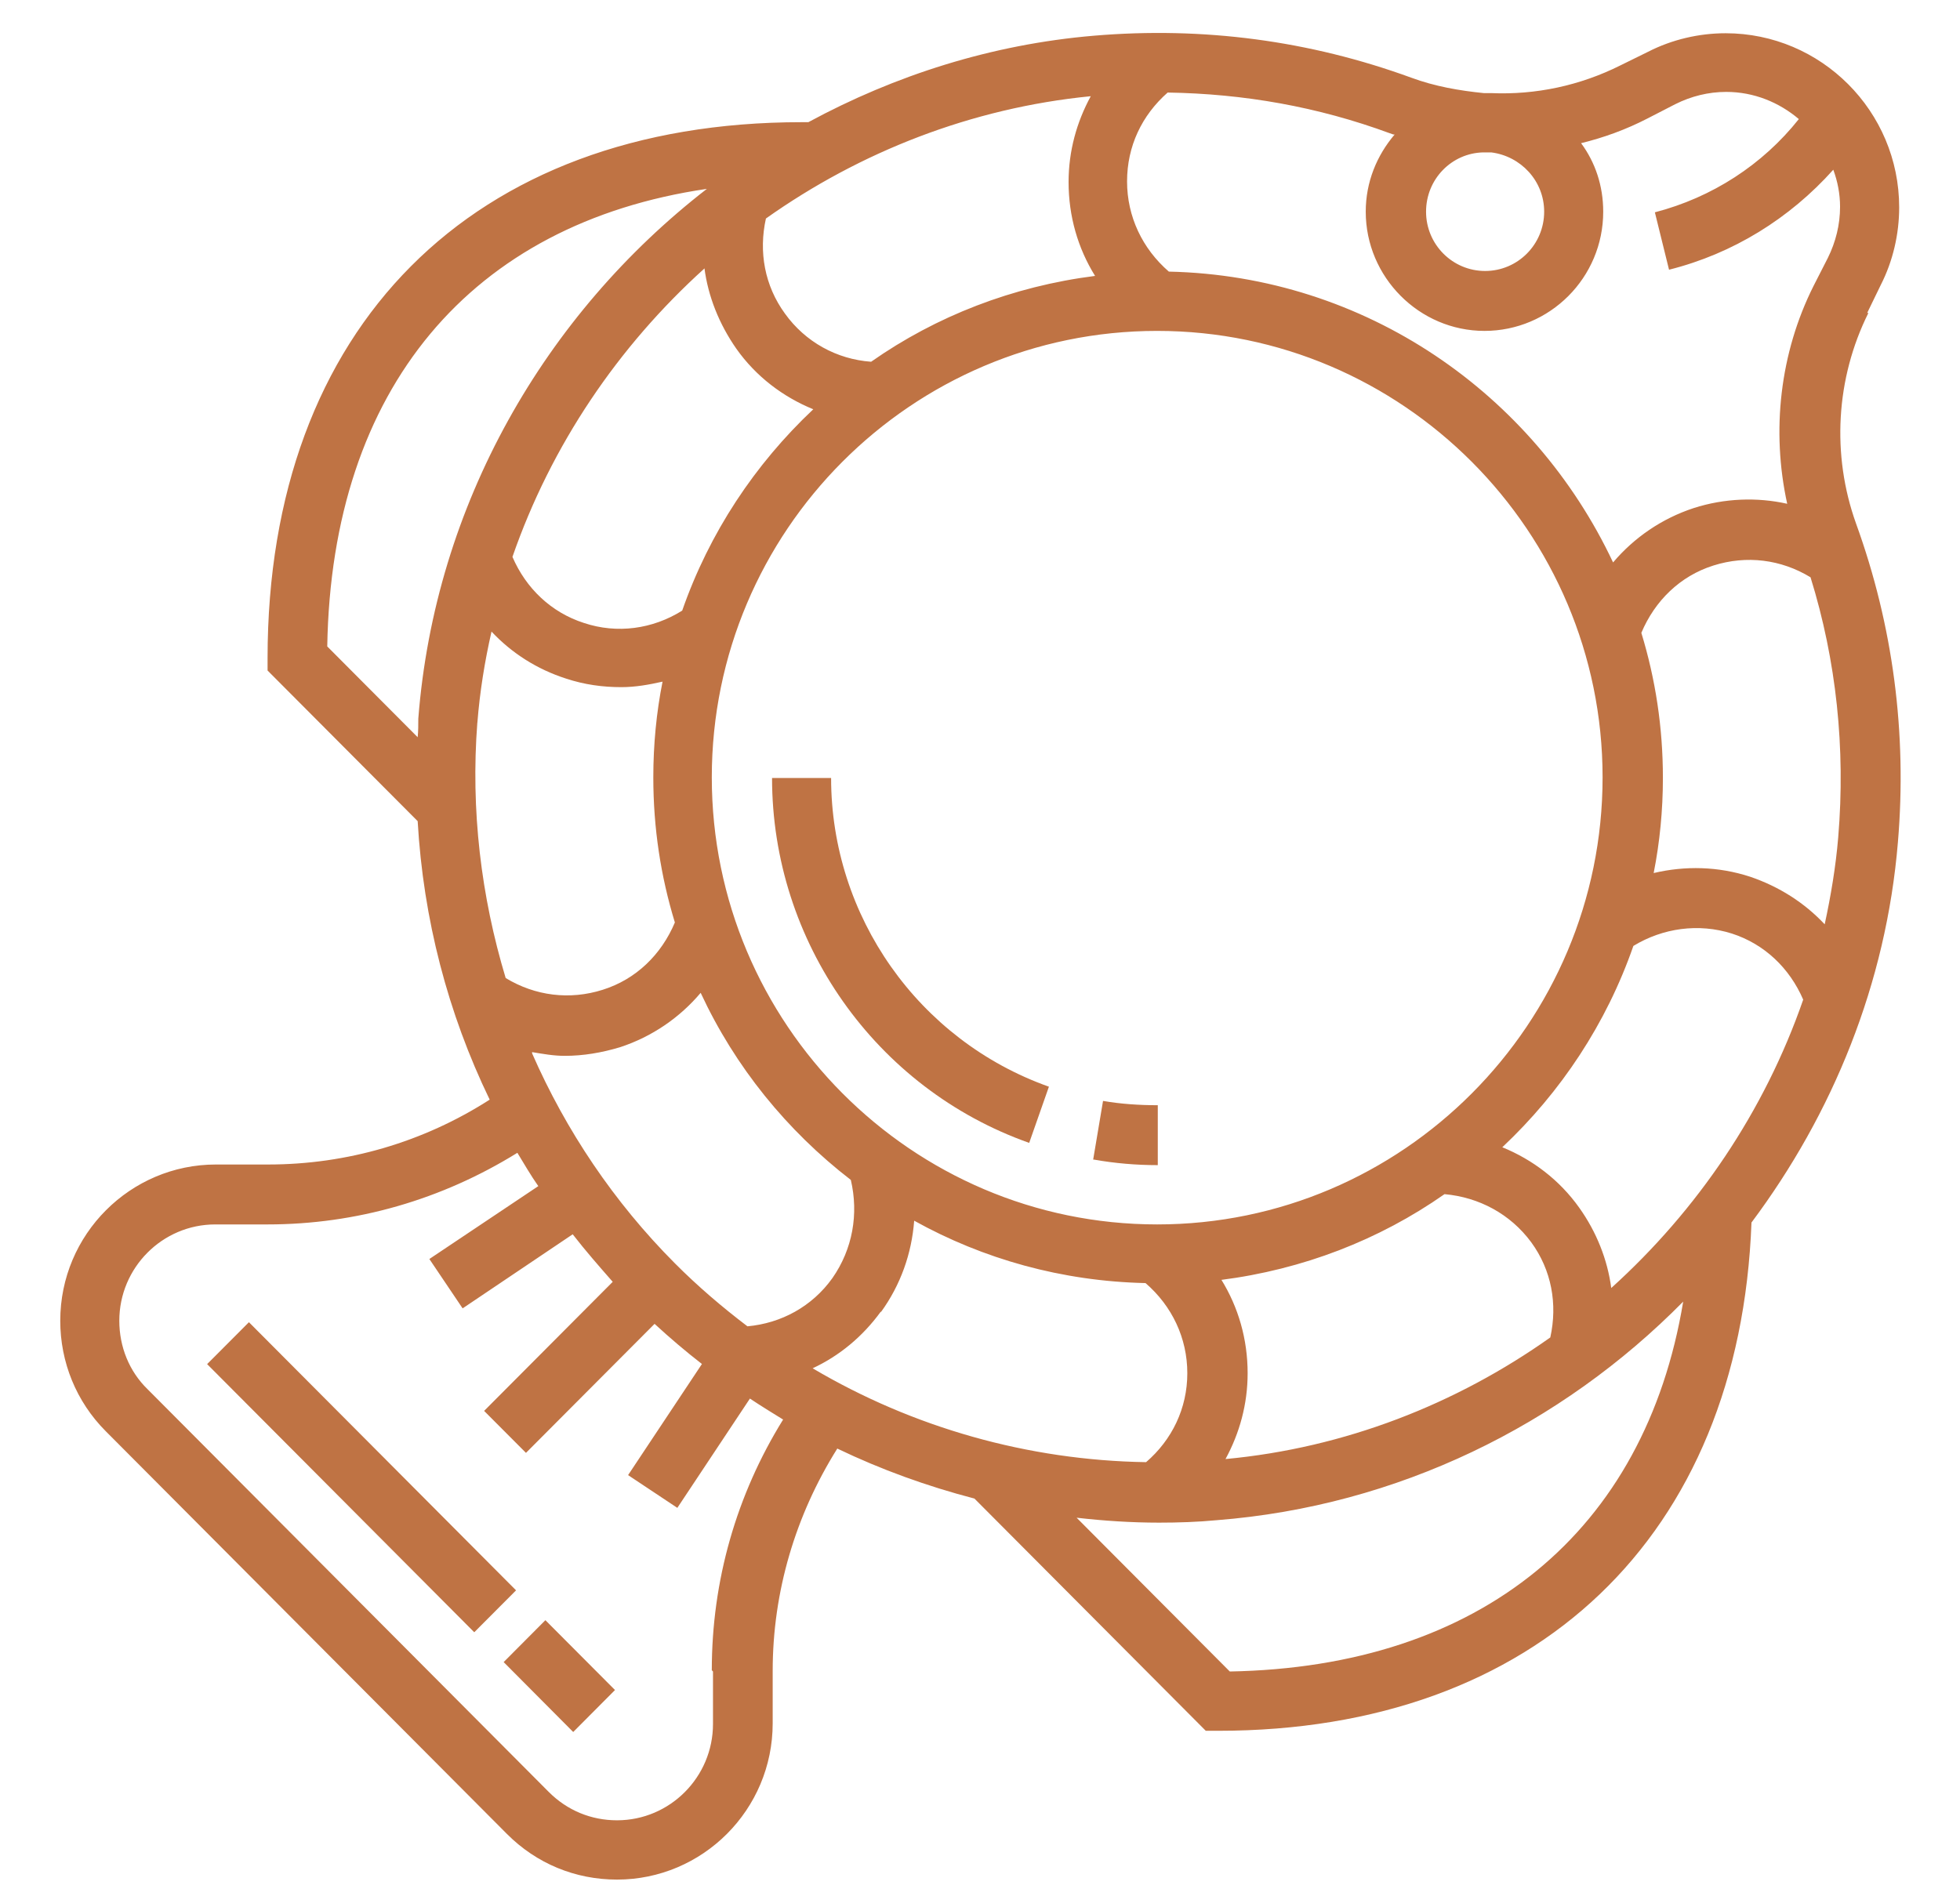 <svg width="31" height="30" viewBox="0 0 31 30" fill="none" xmlns="http://www.w3.org/2000/svg">
<path d="M13.155 12.308H12.211C12.211 14.896 13.846 17.221 16.278 18.081L16.59 17.192C14.527 16.459 13.145 14.496 13.145 12.308H13.155Z" fill="#BF7344"/>
<path d="M17.3 18.345C17.631 18.404 17.971 18.433 18.312 18.433V17.485C18.02 17.485 17.728 17.466 17.446 17.417L17.29 18.345H17.3Z" fill="#BF7344"/>
<path d="M19.451 26.444L17.028 24.011C17.456 24.06 17.894 24.089 18.332 24.089C18.633 24.089 18.945 24.079 19.246 24.05C22.107 23.826 24.695 22.546 26.622 20.592C26.019 24.226 23.421 26.375 19.441 26.444H19.451ZM11.277 26.444V27.274C11.277 28.114 10.596 28.798 9.759 28.798C9.35 28.798 8.971 28.642 8.679 28.349L2.335 21.979C2.043 21.696 1.887 21.305 1.887 20.895C1.887 20.055 2.568 19.371 3.405 19.371H4.232C5.633 19.371 6.986 18.98 8.183 18.238C8.29 18.413 8.397 18.599 8.514 18.765L6.791 19.918L7.317 20.699L9.058 19.527C9.263 19.791 9.477 20.035 9.691 20.279L7.657 22.321L8.319 22.985L10.353 20.944C10.596 21.168 10.849 21.383 11.102 21.579L9.934 23.337L10.713 23.855L11.861 22.126C12.036 22.243 12.211 22.35 12.386 22.458C11.647 23.65 11.258 25.008 11.258 26.424L11.277 26.444ZM11.18 2.988C8.621 4.971 6.879 7.98 6.616 11.37C6.616 11.467 6.616 11.565 6.606 11.663L5.176 10.227C5.244 6.143 7.453 3.535 11.18 2.988V2.988ZM22.058 2.128C21.776 2.46 21.601 2.88 21.601 3.349C21.601 4.385 22.448 5.235 23.479 5.235C24.511 5.235 25.357 4.394 25.357 3.349C25.357 2.939 25.231 2.568 25.007 2.265C25.367 2.177 25.717 2.05 26.058 1.874L26.495 1.649C26.748 1.522 27.021 1.454 27.303 1.454C27.741 1.454 28.14 1.62 28.451 1.884C27.877 2.607 27.079 3.124 26.174 3.359L26.398 4.267C27.41 4.013 28.305 3.457 28.996 2.685C29.064 2.87 29.103 3.066 29.103 3.271C29.103 3.554 29.035 3.828 28.909 4.082L28.685 4.521C28.15 5.586 28.014 6.817 28.267 7.97C27.79 7.863 27.274 7.882 26.788 8.038C26.282 8.204 25.844 8.507 25.513 8.898C24.258 6.231 21.601 4.365 18.487 4.297C18.069 3.935 17.826 3.427 17.826 2.87C17.826 2.314 18.059 1.825 18.468 1.464C19.674 1.483 20.842 1.688 21.981 2.108L22.039 2.128H22.058ZM24.423 3.349C24.423 3.867 24.005 4.287 23.489 4.287C22.973 4.287 22.555 3.867 22.555 3.349C22.555 2.831 22.963 2.421 23.46 2.411H23.586C24.053 2.47 24.423 2.861 24.423 3.349V3.349ZM27.683 13.871C27.177 13.705 26.651 13.695 26.155 13.812C26.252 13.324 26.301 12.816 26.301 12.308C26.301 11.507 26.184 10.745 25.96 10.012C26.174 9.504 26.573 9.113 27.099 8.947C27.624 8.781 28.169 8.849 28.636 9.133C29.045 10.451 29.191 11.839 29.074 13.245C29.035 13.714 28.957 14.174 28.86 14.623C28.539 14.281 28.14 14.027 27.683 13.871ZM25.484 20.377C25.425 19.928 25.25 19.488 24.978 19.107C24.666 18.667 24.238 18.345 23.761 18.15C24.686 17.28 25.406 16.196 25.834 14.965C26.301 14.681 26.865 14.603 27.391 14.769C27.907 14.935 28.305 15.316 28.52 15.815C27.907 17.583 26.846 19.146 25.484 20.377V20.377ZM19.305 20.25C20.609 20.084 21.815 19.615 22.847 18.892C23.392 18.941 23.888 19.205 24.219 19.654C24.54 20.094 24.637 20.631 24.52 21.159C23.032 22.214 21.27 22.907 19.383 23.083C19.606 22.673 19.733 22.214 19.733 21.725C19.733 21.188 19.587 20.68 19.314 20.24L19.305 20.25ZM13.933 20.758C14.245 20.328 14.42 19.83 14.459 19.312C15.549 19.918 16.794 20.27 18.118 20.299C18.536 20.66 18.779 21.168 18.779 21.725C18.779 22.282 18.536 22.78 18.127 23.132C16.259 23.103 14.439 22.585 12.853 21.647C13.272 21.452 13.642 21.149 13.933 20.748V20.758ZM11.141 4.238C11.199 4.688 11.374 5.127 11.647 5.518C11.958 5.958 12.386 6.28 12.863 6.475C11.939 7.345 11.219 8.429 10.79 9.66C10.323 9.953 9.759 10.031 9.234 9.855C8.718 9.689 8.319 9.308 8.105 8.81C8.718 7.042 9.778 5.479 11.141 4.248V4.238ZM17.32 4.365C16.016 4.531 14.809 5 13.778 5.723C13.233 5.684 12.737 5.41 12.415 4.961C12.094 4.521 11.997 3.984 12.114 3.457C13.603 2.402 15.364 1.708 17.252 1.522C17.028 1.933 16.901 2.392 16.901 2.88C16.901 3.418 17.047 3.926 17.32 4.365V4.365ZM7.55 11.438C7.589 10.94 7.667 10.461 7.774 9.992C8.095 10.334 8.494 10.588 8.951 10.735C9.243 10.832 9.535 10.871 9.827 10.871C10.051 10.871 10.265 10.832 10.479 10.784C10.382 11.272 10.333 11.78 10.333 12.298C10.333 13.099 10.45 13.861 10.674 14.594C10.46 15.102 10.061 15.492 9.535 15.658C9.01 15.825 8.465 15.756 7.998 15.473C7.609 14.183 7.443 12.816 7.55 11.428V11.438ZM25.347 12.298C25.347 16.196 22.185 19.371 18.302 19.371C14.42 19.371 11.258 16.196 11.258 12.298C11.258 8.4 14.42 5.235 18.302 5.235C22.185 5.235 25.347 8.41 25.347 12.298ZM8.416 16.645C8.591 16.674 8.757 16.704 8.932 16.704C9.224 16.704 9.516 16.655 9.808 16.567C10.314 16.401 10.752 16.098 11.082 15.707C11.627 16.88 12.445 17.886 13.457 18.667C13.583 19.205 13.486 19.762 13.165 20.221C12.844 20.67 12.357 20.934 11.822 20.983C11.423 20.68 11.034 20.348 10.674 19.986C9.71 19.019 8.951 17.886 8.416 16.665V16.645ZM29.532 4.951L29.745 4.512C29.94 4.131 30.038 3.701 30.038 3.281C30.038 1.757 28.802 0.526 27.293 0.526C26.875 0.526 26.447 0.624 26.067 0.819L25.63 1.034C24.987 1.356 24.287 1.503 23.586 1.473H23.469C23.08 1.434 22.691 1.366 22.321 1.229C20.716 0.643 19.032 0.418 17.3 0.565C15.685 0.702 14.157 1.19 12.785 1.933H12.678C7.463 1.933 4.232 5.186 4.232 10.412V10.608L6.606 12.991C6.694 14.535 7.083 16.03 7.745 17.397C6.694 18.071 5.487 18.423 4.242 18.423H3.415C2.062 18.423 0.953 19.527 0.953 20.895C0.953 21.549 1.206 22.175 1.673 22.643L8.017 29.013C8.484 29.482 9.097 29.736 9.759 29.736C11.112 29.736 12.221 28.632 12.221 27.264V26.434C12.221 25.183 12.581 23.972 13.243 22.917C13.933 23.249 14.663 23.513 15.412 23.708L19.071 27.382H19.266C24.296 27.382 27.517 24.304 27.702 19.341C28.987 17.622 29.833 15.561 30.018 13.324C30.164 11.594 29.94 9.895 29.356 8.283C28.967 7.198 29.035 5.987 29.551 4.951H29.532Z" fill="#BF7344"/>
<path d="M8.626 25.632L7.966 26.295L9.066 27.401L9.727 26.737L8.626 25.632Z" fill="#BF7344"/>
<path d="M3.937 20.918L3.276 21.581L7.501 25.823L8.162 25.16L3.937 20.918Z" fill="#BF7344"/>
</svg>
